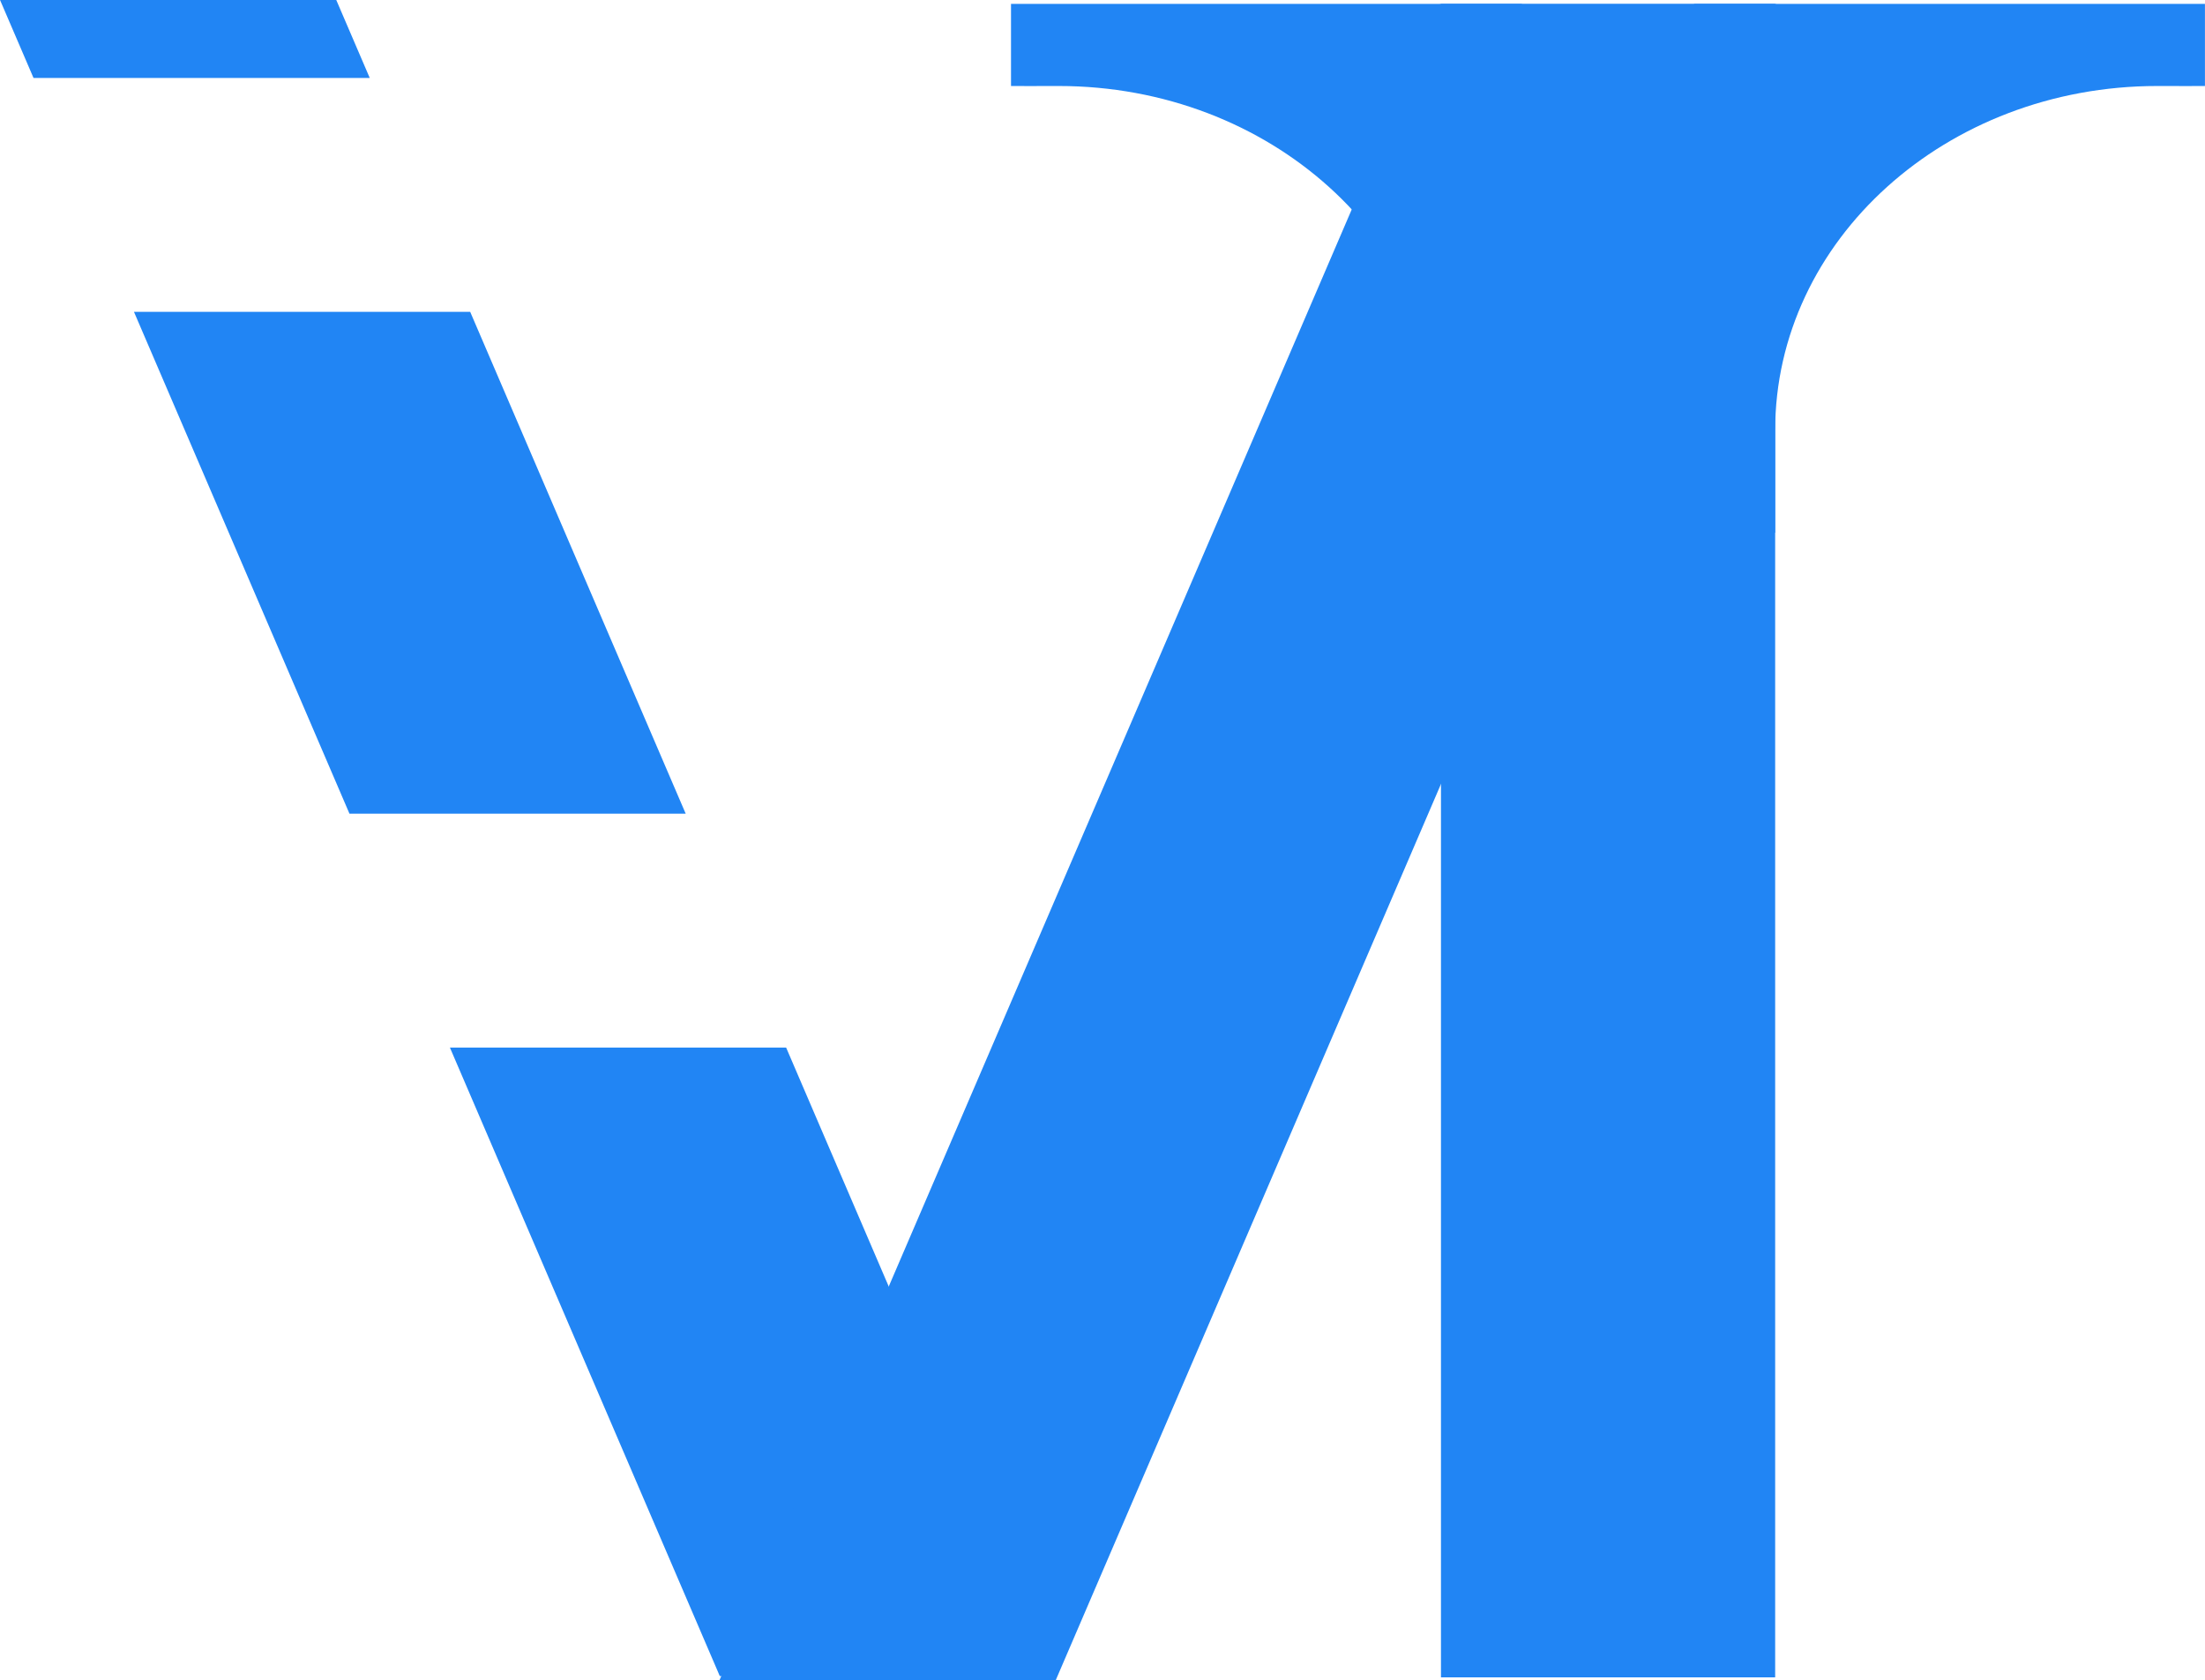 <?xml version="1.0" encoding="UTF-8" standalone="no"?>
<svg id="svg2" xmlns:rdf="http://www.w3.org/1999/02/22-rdf-syntax-ns#" xmlns="http://www.w3.org/2000/svg" height="139.01mm" width="182.43mm" version="1.1" xmlns:cc="http://creativecommons.org/ns#" xmlns:dc="http://purl.org/dc/elements/1.1/" viewBox="0 0 646.404 492.572">
 <title id="title4626">Vita Themes Logo</title>
 <g id="layer1" transform="translate(0 -559.79)">
  <g id="g4636" fill="#2185f4">
   <g fill-rule="evenodd">
    <path id="path4494" d="m0 559.79 9.815 22.857h98.57l-9.815-22.857h-98.57z"/>
    <path id="path4490" d="m137.83 651.22h-98.57l63.178 147.14h98.57l-63.178-147.14z"/>
    <path id="path4486" d="m230.45 866.93h-98.57l79.125 184.29h98.57l-79.125-184.29z"/>
    <rect id="rect4428-8" transform="matrix(-1 0 -.395 .919 0 0)" height="534.81" width="98.571" y="610.45" x="-761.84"/>
   </g>
   <rect id="rect4526-7" height="490.66" width="97.972" y="560.93" x="422.43"/>
   <path id="rect4530" d="m496.63 715.98v-155.06h149.77v24.086s-9.315 0.042-13.998 0c-61.856 0-112 45.219-112 101 0.002 10.163 0 29.973 0 29.973z"/>
   <path id="rect4530-4" d="m446.15 715.98v-155.06h-149.77v24.086s9.315 0.042 13.998 0c61.856 0 112 45.219 112 101-0.002 10.163 0 29.973 0 29.973z"/>
  </g>
 </g>
</svg>
